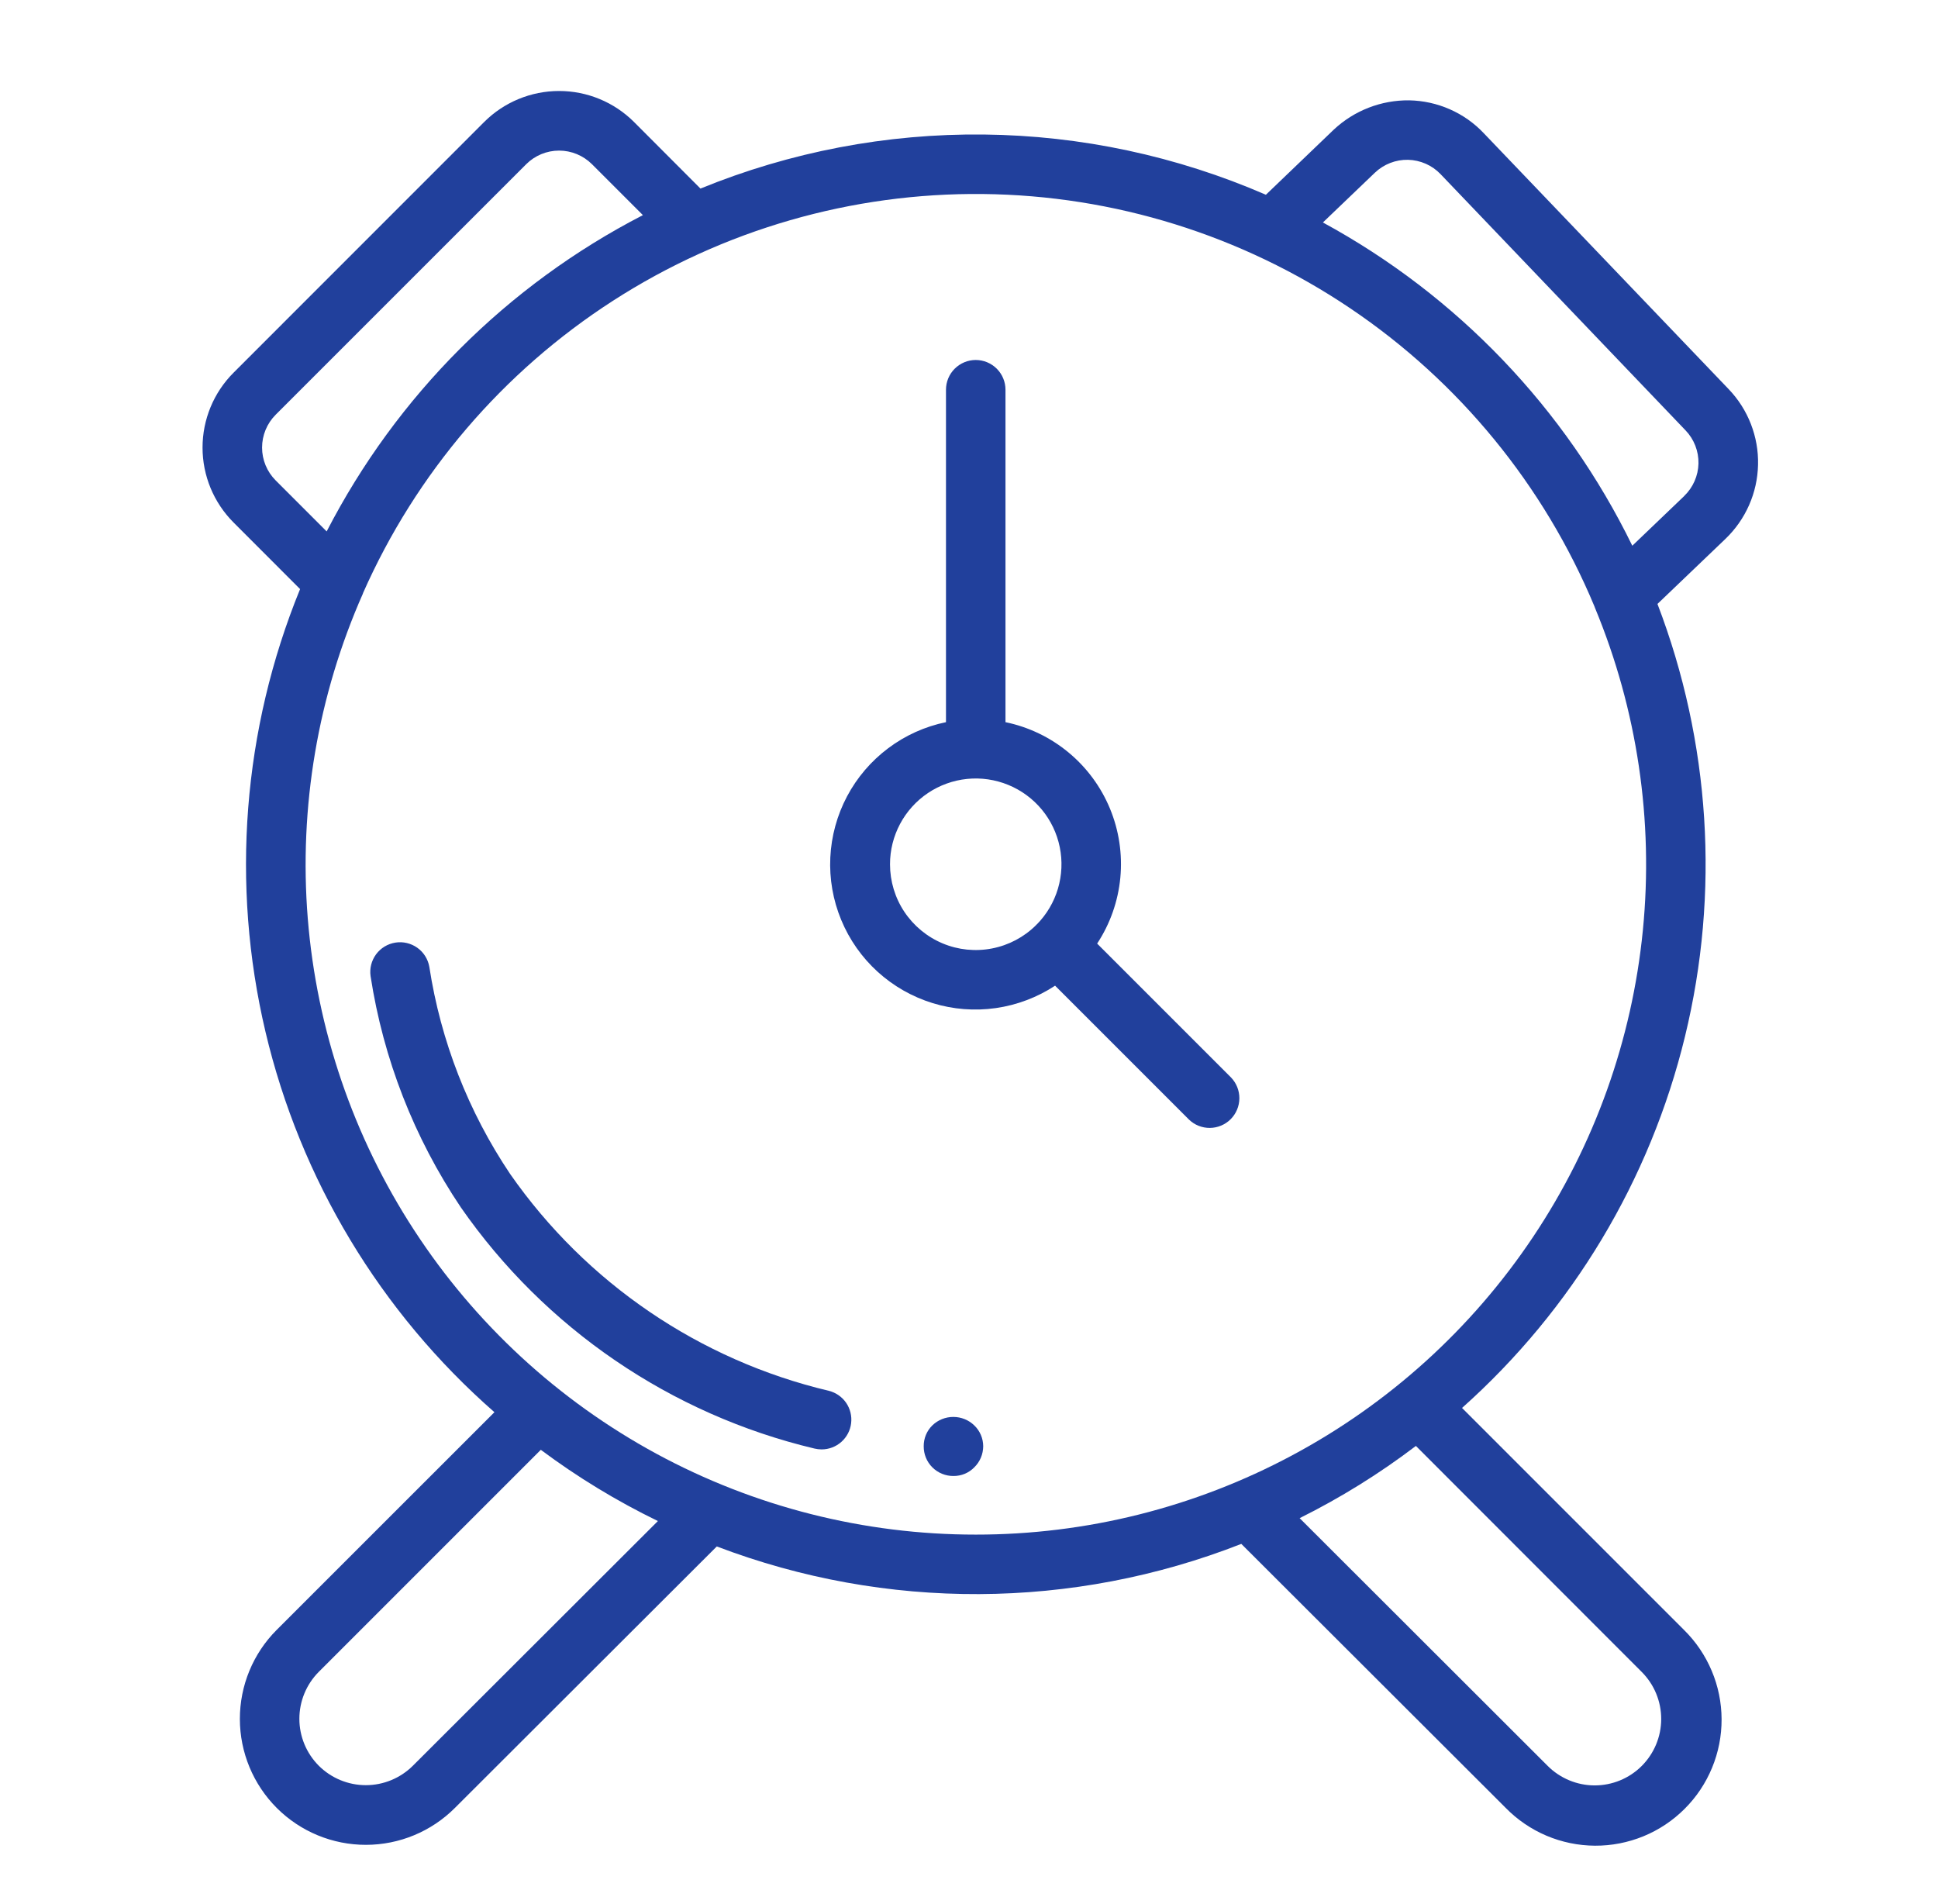 <svg width="57" height="56" viewBox="0 0 57 56" fill="none" xmlns="http://www.w3.org/2000/svg">
<path d="M43.637 3.914C43.355 3.616 43.016 3.378 42.64 3.213C42.264 3.048 41.86 2.959 41.45 2.951C40.625 2.941 39.828 3.25 39.226 3.815L37.232 5.728C34.612 4.59 31.791 3.987 28.935 3.956C26.079 3.925 23.246 4.465 20.602 5.546L18.647 3.587C18.063 3.004 17.27 2.676 16.444 2.676C15.618 2.676 14.825 3.004 14.241 3.587L6.87 10.96C6.285 11.544 5.957 12.337 5.957 13.163C5.957 13.99 6.285 14.782 6.87 15.367L8.826 17.325C7.14 21.453 6.784 26.004 7.808 30.344C8.833 34.684 11.187 38.596 14.542 41.533L8.138 47.935C7.443 48.63 7.054 49.573 7.055 50.556C7.056 51.538 7.447 52.48 8.143 53.175C8.838 53.869 9.781 54.258 10.764 54.257C11.746 54.256 12.688 53.865 13.382 53.169L21.082 45.481C26.055 47.376 31.555 47.349 36.509 45.406L44.283 53.168C44.625 53.518 45.034 53.797 45.484 53.988C45.935 54.179 46.419 54.279 46.909 54.282C47.398 54.285 47.883 54.19 48.336 54.005C48.789 53.819 49.201 53.545 49.547 53.199C49.894 52.854 50.168 52.443 50.355 51.99C50.542 51.538 50.637 51.053 50.635 50.563C50.633 50.074 50.535 49.589 50.344 49.138C50.154 48.687 49.877 48.278 49.528 47.935L43.001 41.408C46.245 38.516 48.533 34.705 49.559 30.481C50.586 26.258 50.303 21.822 48.749 17.762L50.746 15.851C51.041 15.568 51.279 15.23 51.444 14.855C51.609 14.481 51.698 14.078 51.707 13.668C51.717 13.259 51.645 12.853 51.497 12.471C51.349 12.09 51.127 11.741 50.844 11.446L43.637 3.914ZM8.108 14.129C7.852 13.873 7.708 13.526 7.708 13.163C7.708 12.801 7.852 12.454 8.108 12.197L15.478 4.828C15.734 4.573 16.082 4.429 16.444 4.429C16.806 4.429 17.153 4.573 17.41 4.828L18.909 6.327C14.917 8.386 11.666 11.637 9.608 15.629L8.108 14.129ZM12.145 51.929C11.777 52.296 11.279 52.502 10.76 52.502C10.241 52.502 9.742 52.296 9.375 51.929C9.01 51.563 8.805 51.067 8.805 50.55C8.805 50.033 9.01 49.537 9.375 49.17L15.906 42.639C16.985 43.444 18.139 44.146 19.35 44.734L12.145 51.929ZM48.289 49.175C48.655 49.542 48.86 50.04 48.859 50.559C48.858 51.077 48.65 51.574 48.283 51.94C47.916 52.305 47.418 52.51 46.899 52.509C46.381 52.508 45.884 52.3 45.518 51.933L38.225 44.649C39.429 44.05 40.574 43.339 41.644 42.525L48.289 49.175ZM28.7 45.133C25.419 45.135 22.19 44.317 19.305 42.754C16.421 41.19 13.972 38.932 12.182 36.182C10.391 33.433 9.316 30.28 9.052 27.01C8.789 23.74 9.347 20.455 10.675 17.455V17.448C12.233 13.922 14.79 10.931 18.031 8.844C21.272 6.756 25.054 5.665 28.908 5.706C32.763 5.746 36.521 6.916 39.717 9.07C42.914 11.224 45.408 14.269 46.892 17.826C46.898 17.845 46.905 17.863 46.913 17.881C48.154 20.875 48.638 24.13 48.32 27.356C48.002 30.583 46.894 33.681 45.092 36.376C43.291 39.071 40.853 41.281 37.993 42.808C35.134 44.336 31.942 45.135 28.7 45.133ZM49.536 14.588L48.009 16.05C46.038 12.012 42.857 8.689 38.909 6.543L40.438 5.079C40.568 4.955 40.721 4.858 40.888 4.793C41.055 4.728 41.234 4.696 41.413 4.7C41.593 4.704 41.769 4.744 41.934 4.816C42.098 4.888 42.246 4.992 42.37 5.122L49.576 12.658C49.7 12.787 49.797 12.94 49.862 13.107C49.927 13.274 49.959 13.452 49.955 13.632C49.951 13.811 49.912 13.988 49.839 14.152C49.767 14.316 49.663 14.464 49.534 14.588H49.536Z" fill="#21409C"/>
<path d="M32.269 27.751C32.651 27.171 32.885 26.505 32.951 25.813C33.016 25.121 32.912 24.424 32.646 23.781C32.38 23.139 31.961 22.571 31.425 22.128C30.89 21.685 30.254 21.38 29.573 21.239V11.462C29.573 11.23 29.481 11.008 29.317 10.844C29.153 10.68 28.93 10.587 28.698 10.587C28.466 10.587 28.244 10.68 28.079 10.844C27.915 11.008 27.823 11.23 27.823 11.462V21.239C27.207 21.366 26.627 21.627 26.124 22.005C25.621 22.382 25.208 22.865 24.913 23.421C24.619 23.977 24.451 24.59 24.421 25.218C24.391 25.846 24.5 26.473 24.741 27.054C24.981 27.635 25.347 28.156 25.812 28.579C26.277 29.002 26.83 29.317 27.431 29.502C28.032 29.687 28.666 29.737 29.289 29.648C29.911 29.559 30.506 29.334 31.032 28.989L34.969 32.926C35.134 33.086 35.355 33.174 35.585 33.172C35.814 33.17 36.034 33.078 36.196 32.916C36.358 32.753 36.45 32.534 36.452 32.304C36.454 32.075 36.366 31.854 36.207 31.689L32.269 27.751ZM26.177 25.419C26.176 25.005 26.278 24.597 26.473 24.231C26.667 23.866 26.949 23.554 27.293 23.323C27.637 23.093 28.032 22.95 28.444 22.908C28.856 22.866 29.272 22.927 29.655 23.084C30.038 23.241 30.377 23.49 30.641 23.809C30.905 24.128 31.086 24.507 31.169 24.913C31.252 25.319 31.233 25.738 31.116 26.135C30.998 26.532 30.784 26.894 30.493 27.189C30.488 27.189 30.482 27.189 30.479 27.198C30.475 27.206 30.474 27.207 30.469 27.212C30.116 27.562 29.667 27.799 29.178 27.894C28.69 27.989 28.184 27.938 27.726 27.746C27.267 27.554 26.875 27.231 26.599 26.817C26.323 26.403 26.177 25.916 26.177 25.419H26.177ZM24.374 40.903C20.574 40.001 17.239 37.732 15.005 34.528C13.774 32.696 12.962 30.615 12.627 28.433C12.587 28.207 12.46 28.006 12.273 27.873C12.086 27.741 11.855 27.686 11.629 27.722C11.402 27.758 11.199 27.881 11.062 28.065C10.926 28.25 10.867 28.48 10.899 28.707C11.273 31.141 12.179 33.463 13.553 35.507C16.029 39.071 19.733 41.597 23.955 42.602C24.024 42.618 24.094 42.627 24.165 42.627C24.379 42.627 24.585 42.549 24.745 42.407C24.905 42.265 25.008 42.07 25.033 41.858C25.059 41.645 25.006 41.431 24.885 41.255C24.763 41.079 24.582 40.954 24.374 40.903ZM27.422 41.921C27.34 42.001 27.276 42.096 27.232 42.202C27.189 42.307 27.167 42.42 27.168 42.534C27.167 42.649 27.189 42.763 27.232 42.87C27.276 42.977 27.34 43.074 27.422 43.155C27.503 43.236 27.6 43.301 27.707 43.344C27.813 43.388 27.928 43.41 28.043 43.409C28.157 43.41 28.27 43.388 28.375 43.345C28.48 43.301 28.576 43.236 28.655 43.155C28.738 43.074 28.804 42.977 28.849 42.871C28.894 42.764 28.917 42.649 28.918 42.534C28.917 42.419 28.894 42.306 28.849 42.201C28.804 42.096 28.738 42 28.655 41.921C28.49 41.761 28.269 41.672 28.038 41.672C27.808 41.672 27.587 41.761 27.422 41.921Z" fill="#21409C"/>
</svg>
